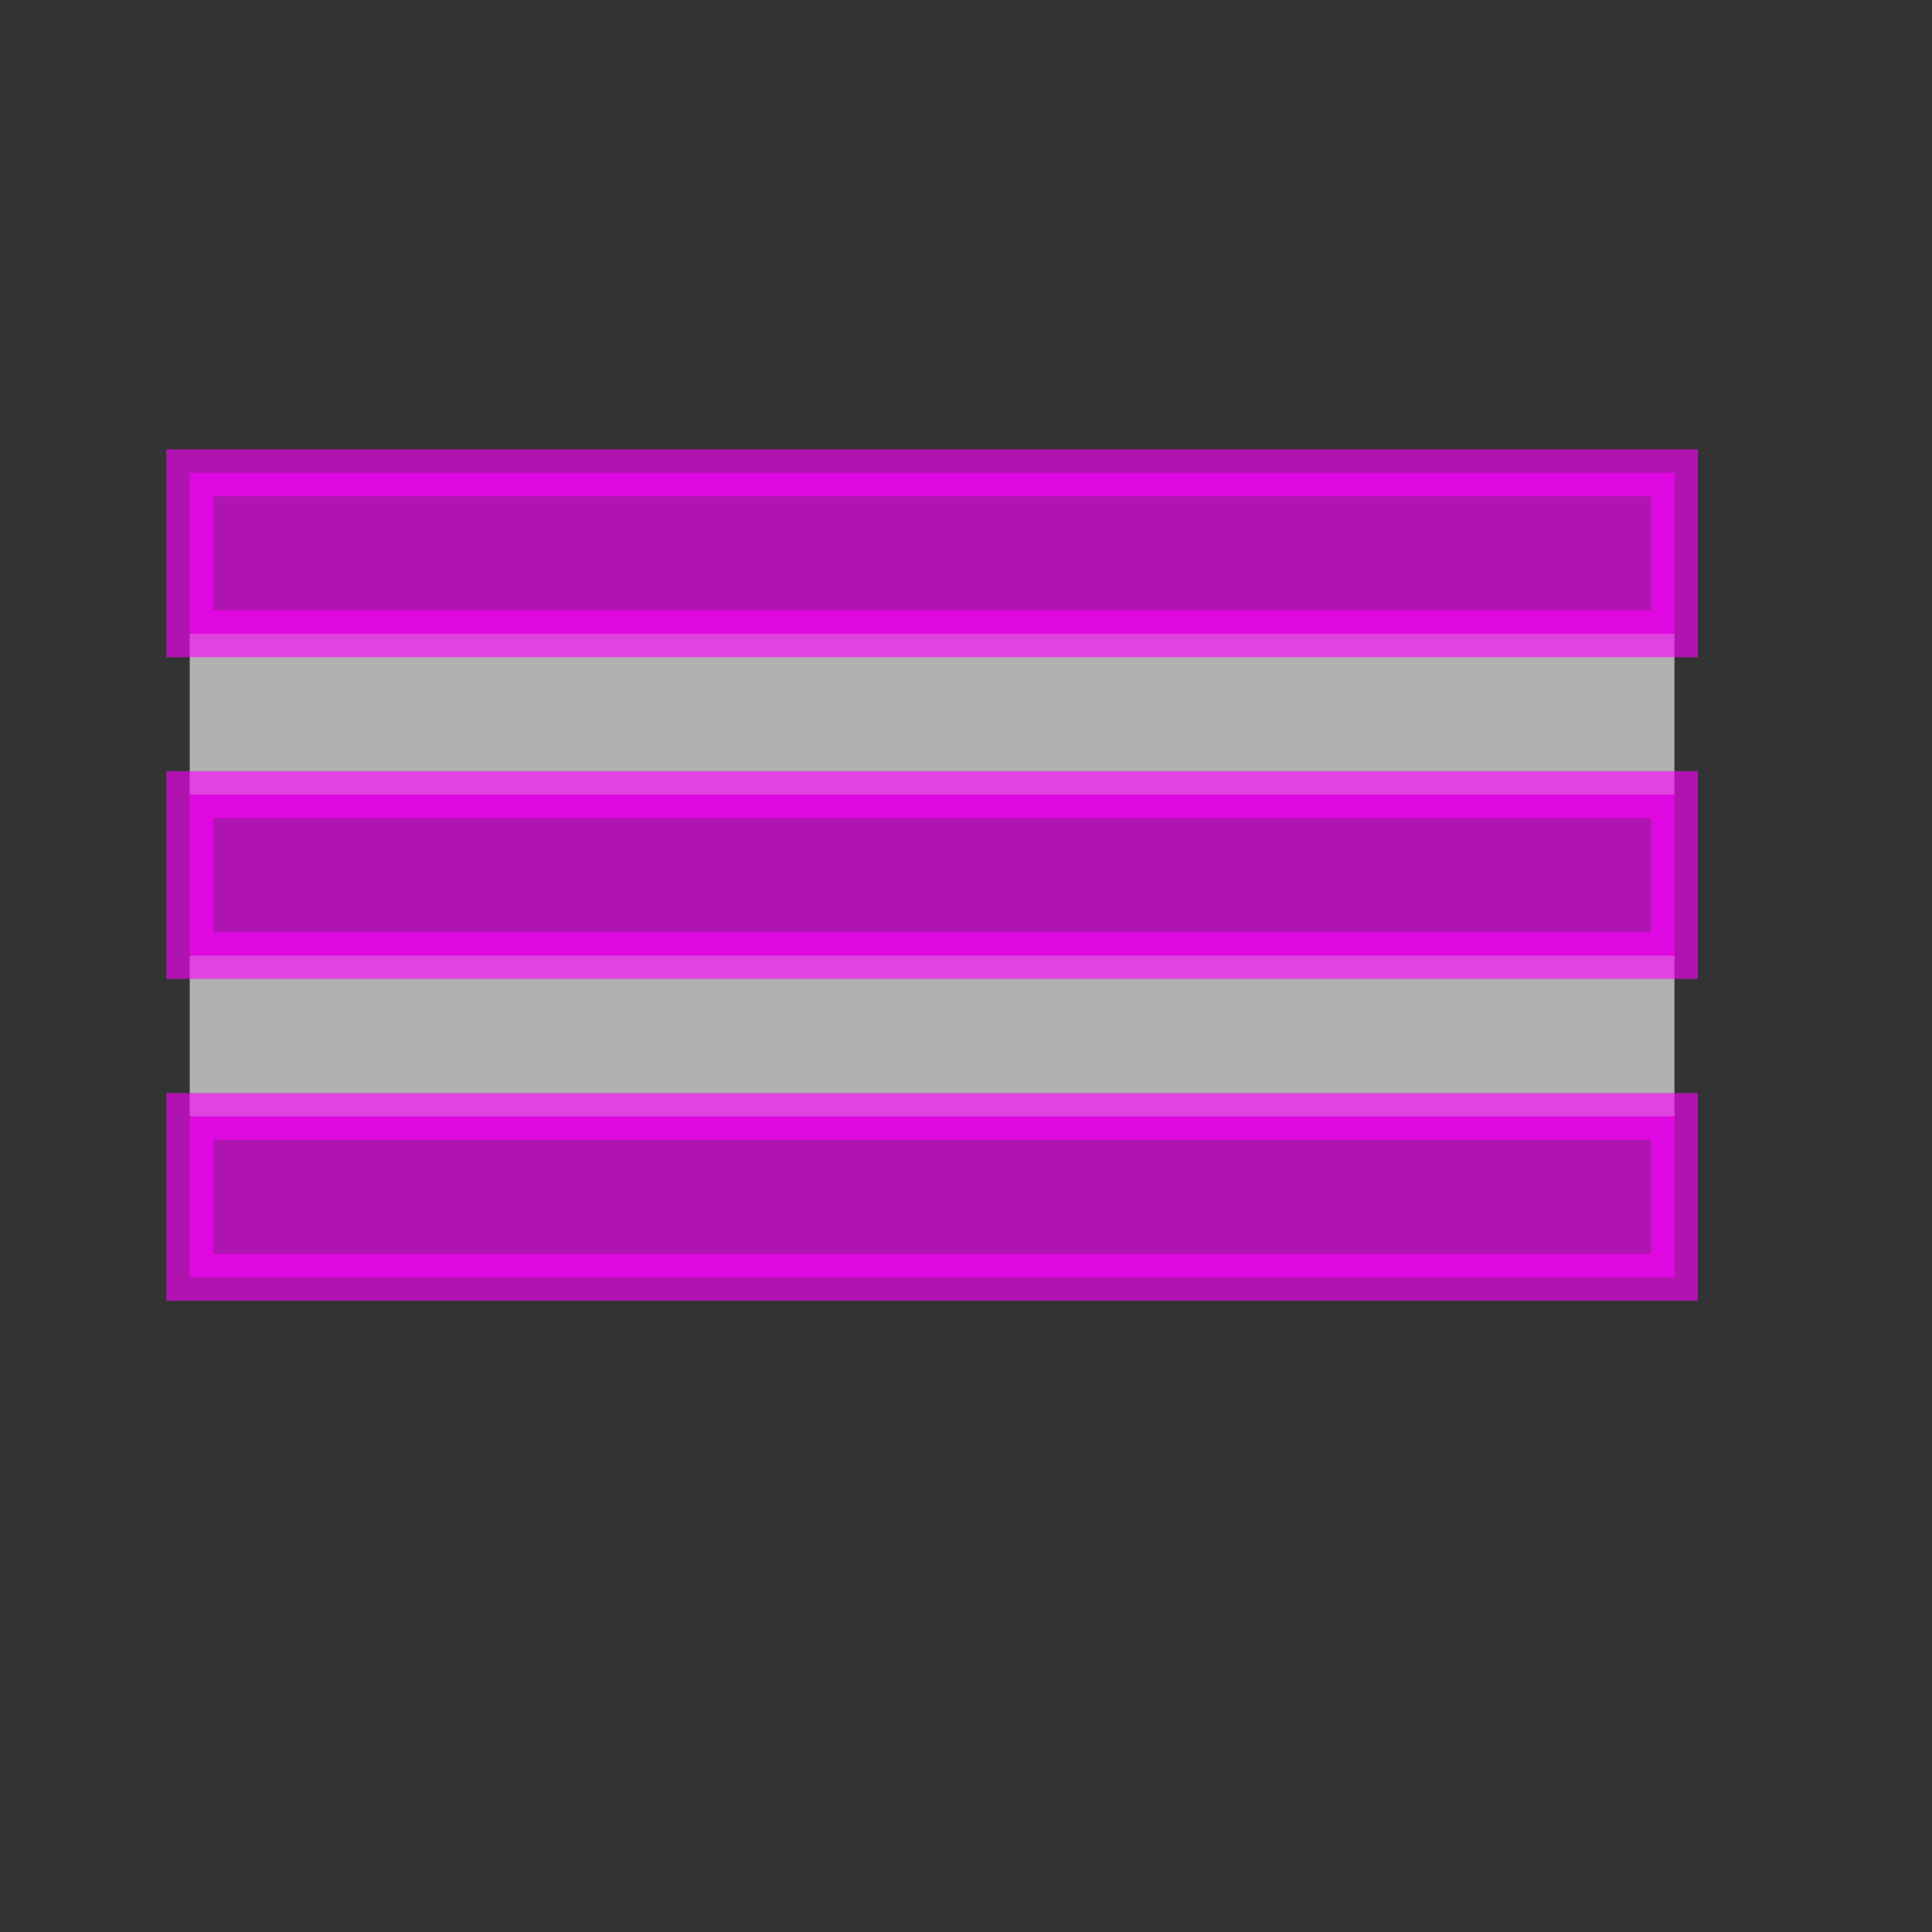 <?xml version="1.0" encoding="UTF-8" standalone="no"?>
<!-- Created with Inkscape (http://www.inkscape.org/) -->

<svg
   xmlns:dc="http://purl.org/dc/elements/1.1/"
   xmlns:cc="http://creativecommons.org/ns#"
   xmlns:rdf="http://www.w3.org/1999/02/22-rdf-syntax-ns#"
   xmlns:svg="http://www.w3.org/2000/svg"
   xmlns="http://www.w3.org/2000/svg"
   xmlns:sodipodi="http://sodipodi.sourceforge.net/DTD/sodipodi-0.dtd"
   xmlns:inkscape="http://www.inkscape.org/namespaces/inkscape"
   width="48"
   height="48"
   viewBox="0 0 12.7 12.7"
   version="1.1"
   id="svg8"
   inkscape:version="0.92.2 (5c3e80d, 2017-08-06)"
   sodipodi:docname="menu.svg"
   inkscape:export-filename="C:\Users\Vijay\Dropbox\Nykira\images\menu.png"
   inkscape:export-xdpi="96"
   inkscape:export-ydpi="96">
  <rect x="0" y="0" width="12.7" height="12.7" fill="#333333" stroke="none"/>
  <defs
     id="defs2" />
  <sodipodi:namedview
     id="base"
     pagecolor="#ffffff"
     bordercolor="#666666"
     borderopacity="1.0"
     inkscape:pageopacity="0.0"
     inkscape:pageshadow="2"
     inkscape:zoom="8.4852814"
     inkscape:cx="12.910586"
     inkscape:cy="26.099094"
     inkscape:document-units="mm"
     inkscape:current-layer="layer1"
     showgrid="false"
     units="px"
     width="100px"
     inkscape:window-width="1600"
     inkscape:window-height="837"
     inkscape:window-x="-8"
     inkscape:window-y="-8"
     inkscape:window-maximized="1" />
  <g
     inkscape:label="Layer 1"
     inkscape:groupmode="layer"
     id="layer1"
     transform="translate(0,-284.3)">
    <rect
       y="290.581"
       x="1.247"
       height="1.058"
       width="9.76"
       id="rect846"
       style="opacity:0.612;fill:#ffffff;fill-opacity:1;fill-rule:evenodd;stroke:none;stroke-width:0.308"
       inkscape:export-xdpi="96"
       inkscape:export-ydpi="96" />
    <rect
       style="opacity:0.612;fill:#ff00ff;fill-opacity:1;fill-rule:evenodd;stroke:#ff00ff;stroke-width:0.308"
       id="rect848"
       width="9.76"
       height="1.058"
       x="1.247"
       y="291.639"
       inkscape:export-xdpi="96"
       inkscape:export-ydpi="96" />
    <rect
       y="288.466"
       x="1.247"
       height="1.058"
       width="9.76"
       id="rect840"
       style="opacity:0.612;fill:#ffffff;fill-opacity:1;fill-rule:evenodd;stroke:none;stroke-width:0.308"
       inkscape:export-xdpi="96"
       inkscape:export-ydpi="96" />
    <rect
       style="opacity:0.612;fill:#ff00ff;fill-opacity:1;fill-rule:evenodd;stroke:#ff00ff;stroke-width:0.308"
       id="rect838"
       width="9.76"
       height="1.058"
       x="1.247"
       y="287.408"
       inkscape:export-xdpi="96"
       inkscape:export-ydpi="96" />
    <rect
       style="opacity:0.612;fill:#ff00ff;fill-opacity:1;fill-rule:evenodd;stroke:#ff00ff;stroke-width:0.308"
       id="rect844"
       width="9.76"
       height="1.058"
       x="1.247"
       y="289.523"
       inkscape:export-xdpi="96"
       inkscape:export-ydpi="96" />
  </g>
</svg>
